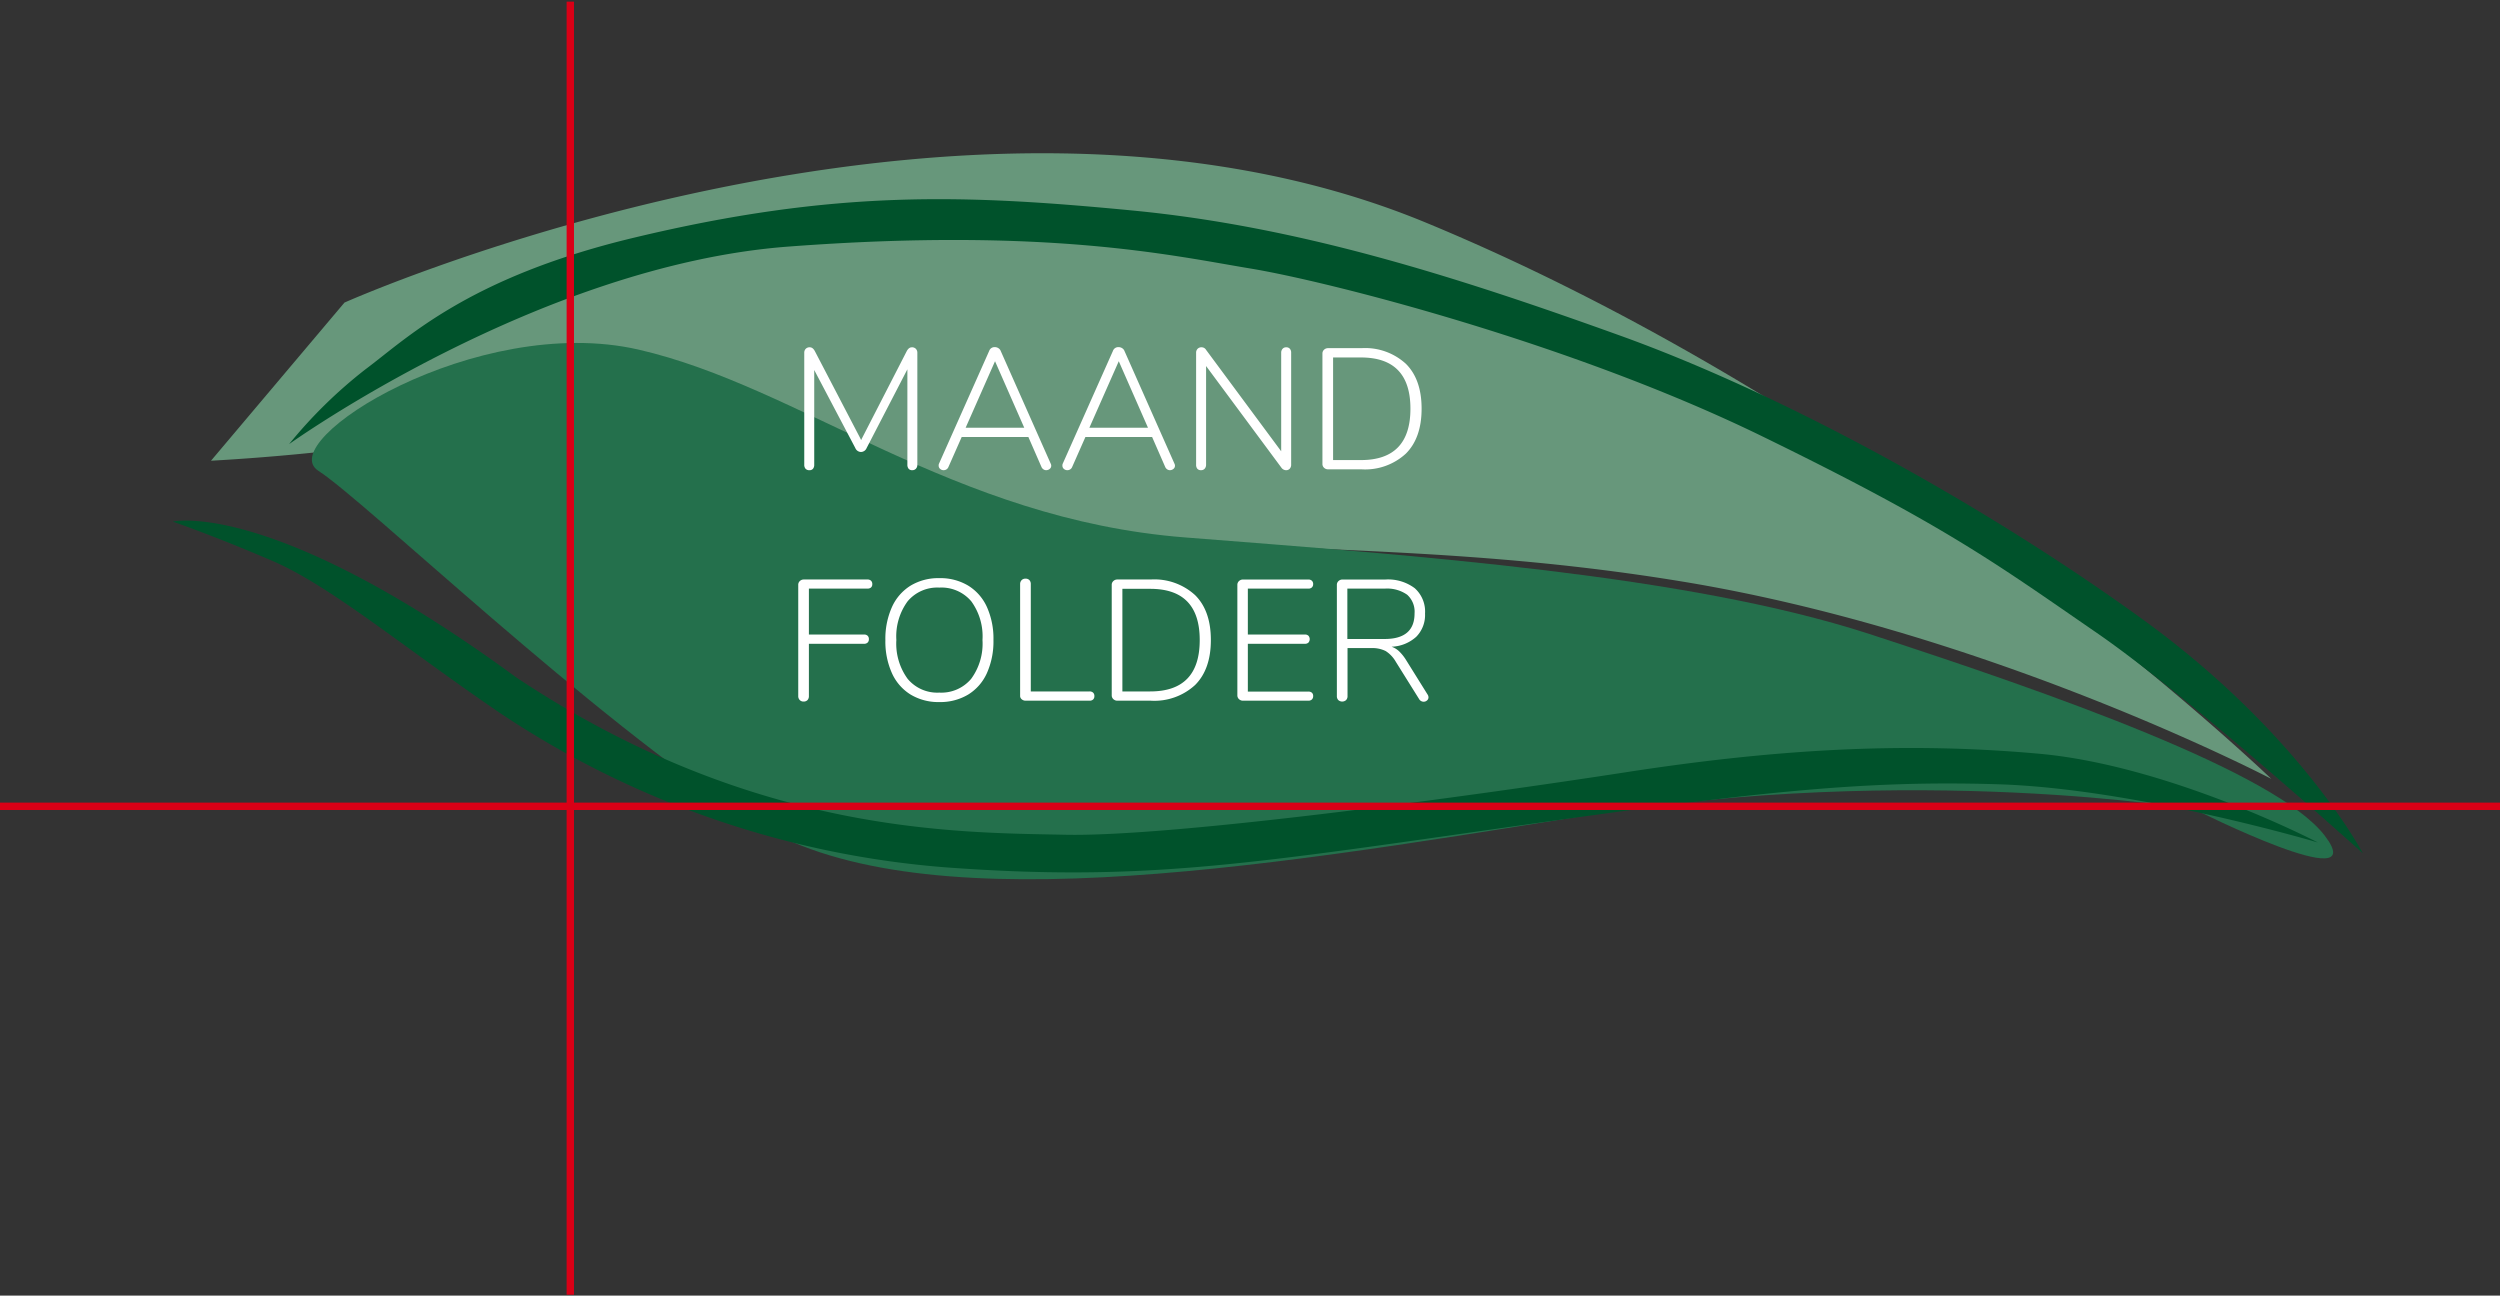 <svg xmlns="http://www.w3.org/2000/svg" xmlns:xlink="http://www.w3.org/1999/xlink" width="378.2" height="196" viewBox="0 0 378.2 196">
  <rect x="0" y="0" width="378.2" height="196" fill="#333333" stroke="none"/>
  <defs>
    <clipPath id="clip-Tekengebied_1">
      <rect width="378.2" height="196"/>
    </clipPath>
  </defs>
  <g id="Tekengebied_1" data-name="Tekengebied 1" clip-path="url(#clip-Tekengebied_1)">
    <path id="Path_1" data-name="Path 1" d="M75.11,159.776s92.724-41.409,163.592-12.1S366.6,231.825,366.6,231.825,324.277,209.7,277.639,202s-78.368-2.191-107.546-12.239-35.665-19.1-62.8-13.118A341.147,341.147,0,0,1,54.92,183.7Z" transform="translate(-23 -114)" fill="#67977b"/>
    <path id="Path_2" data-name="Path 2" d="M355.088,236.486s-42.029-7.209-92.656.957-101.25,16.326-125.658.735-58.62-48.488-65.592-52.94,23.942-23.962,48.418-18.35,47.555,25.652,82.614,28.409,76.149,5.678,103.578,14.611,61.522,20.891,68.888,30.5S355.088,236.486,355.088,236.486Z" transform="translate(-23 -114)" fill="#24704c"/>
    <path id="Path_3" data-name="Path 3" d="M380.449,243.088s-9.491-18.126-33.259-35.357-54.172-33.991-79.123-42.97-48.572-16.5-73.822-18.924-44.891-3.2-75.475,4.155c-25.131,6.041-34.319,15.306-40.543,19.924A71.474,71.474,0,0,0,66.732,181.19s37.726-27.046,75.544-29.887c39.231-2.951,58.225,1.391,69.884,3.317s48.407,11.23,77.358,25.352c27.78,13.548,35.311,19.188,50.648,29.746C354.079,219.288,380.449,243.088,380.449,243.088Z" transform="translate(-23 -114)" fill="#00522b"/>
    <path id="Path_4" data-name="Path 4" d="M49.151,192.912s14.946-3.548,51.868,23.513c35.709,23.833,66.6,23.516,83.147,23.857s62.1-5.952,84.793-9.455c21.928-3.387,41.648-4.689,62.542-2.8,19.811,1.792,42.152,13.427,42.152,13.427s-27.509-8.166-48.376-8.809c-20.694-.637-37.179,1.2-75.662,6.7s-54.4,8-83.332,5.884a141.173,141.173,0,0,1-67.548-23.3c-14.682-9.994-25.721-19.294-34.546-23.088S49.151,192.912,49.151,192.912Z" transform="translate(-23 -114)" fill="#00522b"/>
    <g id="Group_1" data-name="Group 1" transform="translate(-23 -114)">
      <rect id="Rectangle_1" data-name="Rectangle 1" width="1.113" height="195.618" transform="translate(108.719 114.249)" fill="#d90016"/>
    </g>
    <g id="Group_2" data-name="Group 2" transform="translate(-23 -114)">
      <rect id="Rectangle_2" data-name="Rectangle 2" width="378.615" height="1.113" transform="translate(22.825 235.421)" fill="#d90016"/>
    </g>
    <path id="Path_5" data-name="Path 5" d="M-30.056-18.46a.8.8,0,0,1,.611.234.836.836,0,0,1,.221.6V-.7a.867.867,0,0,1-.208.6A.726.726,0,0,1-30,.13a.666.666,0,0,1-.546-.221A.934.934,0,0,1-30.732-.7v-14.43L-36.894-3.224a.95.95,0,0,1-.858.6.95.95,0,0,1-.858-.6l-6.214-11.8V-.7a.934.934,0,0,1-.182.611.666.666,0,0,1-.546.221.739.739,0,0,1-.585-.221A.892.892,0,0,1-46.332-.7V-17.628a.836.836,0,0,1,.221-.6.8.8,0,0,1,.611-.234q.468,0,.78.6l6.994,13.416,6.89-13.416Q-30.524-18.46-30.056-18.46ZM-9.048-.858a.692.692,0,0,1,.078.312A.6.6,0,0,1-9.2-.065.827.827,0,0,1-9.75.13a.717.717,0,0,1-.4-.13.83.83,0,0,1-.3-.364l-1.976-4.524H-22.516l-2,4.524a.766.766,0,0,1-.728.494.778.778,0,0,1-.533-.195A.644.644,0,0,1-26-.572a.648.648,0,0,1,.052-.286l7.592-17.056a.855.855,0,0,1,.858-.572.98.98,0,0,1,.533.156.862.862,0,0,1,.351.416Zm-12.87-5.434h8.866l-4.42-10.062ZM9.672-.858a.692.692,0,0,1,.078.312.6.6,0,0,1-.234.481A.827.827,0,0,1,8.97.13a.717.717,0,0,1-.4-.13.83.83,0,0,1-.3-.364L6.292-4.888H-3.8l-2,4.524A.766.766,0,0,1-6.526.13a.778.778,0,0,1-.533-.195A.644.644,0,0,1-7.28-.572a.648.648,0,0,1,.052-.286L.364-17.914a.855.855,0,0,1,.858-.572.98.98,0,0,1,.533.156.862.862,0,0,1,.351.416ZM-3.2-6.292H5.668L1.248-16.354ZM26.572-18.46a.706.706,0,0,1,.559.221.892.892,0,0,1,.195.611V-.7a.867.867,0,0,1-.208.6.726.726,0,0,1-.572.234.894.894,0,0,1-.7-.39L14.456-15.626V-.7a.867.867,0,0,1-.208.6A.7.7,0,0,1,13.7.13a.7.7,0,0,1-.572-.221A.934.934,0,0,1,12.948-.7V-17.628a.836.836,0,0,1,.221-.6.8.8,0,0,1,.611-.234.784.784,0,0,1,.676.39L25.818-2.73v-14.9a.867.867,0,0,1,.208-.6A.7.7,0,0,1,26.572-18.46ZM32.916,0a.854.854,0,0,1-.611-.234.758.758,0,0,1-.247-.572V-17.524a.758.758,0,0,1,.247-.572.854.854,0,0,1,.611-.234H37.96a9.118,9.118,0,0,1,6.721,2.366Q47.06-13.6,47.06-9.178t-2.379,6.8A9.089,9.089,0,0,1,37.96,0Zm4.966-1.4q7.488,0,7.488-7.774,0-7.748-7.488-7.748H33.67V-1.4ZM-46.436,35.13a.767.767,0,0,1-.585-.234.836.836,0,0,1-.221-.6V17.476A.758.758,0,0,1-47,16.9a.854.854,0,0,1,.611-.234h9.62a.75.75,0,0,1,.533.182.676.676,0,0,1,.195.52.635.635,0,0,1-.195.507.786.786,0,0,1-.533.169H-45.63V24.99h8.346a.75.75,0,0,1,.533.182.676.676,0,0,1,.195.52.676.676,0,0,1-.195.52.75.75,0,0,1-.533.182H-45.63v7.9a.856.856,0,0,1-.208.611A.782.782,0,0,1-46.436,35.13Zm20.54.078a8.146,8.146,0,0,1-4.342-1.131,7.333,7.333,0,0,1-2.834-3.25,11.68,11.68,0,0,1-.988-4.979,11.747,11.747,0,0,1,.988-5,7.359,7.359,0,0,1,2.821-3.25A8.129,8.129,0,0,1-25.9,16.462a8.2,8.2,0,0,1,4.368,1.131,7.345,7.345,0,0,1,2.834,3.237,11.659,11.659,0,0,1,.988,4.992,11.747,11.747,0,0,1-.988,5,7.333,7.333,0,0,1-2.834,3.25A8.2,8.2,0,0,1-25.9,35.208Zm0-1.43a5.889,5.889,0,0,0,4.81-2.08,8.994,8.994,0,0,0,1.716-5.876,8.988,8.988,0,0,0-1.7-5.863A5.9,5.9,0,0,0-25.9,17.892a5.851,5.851,0,0,0-4.8,2.08,9,9,0,0,0-1.7,5.85,9.052,9.052,0,0,0,1.7,5.863A5.835,5.835,0,0,0-25.9,33.778ZM-12.844,35a.879.879,0,0,1-.585-.208.652.652,0,0,1-.247-.52v-16.9a.836.836,0,0,1,.221-.6.767.767,0,0,1,.585-.234.782.782,0,0,1,.6.221.856.856,0,0,1,.208.611V33.6h8.892a.75.75,0,0,1,.533.182.676.676,0,0,1,.195.52.676.676,0,0,1-.195.52A.75.75,0,0,1-3.172,35ZM1.04,35a.854.854,0,0,1-.611-.234.758.758,0,0,1-.247-.572V17.476A.758.758,0,0,1,.429,16.9a.854.854,0,0,1,.611-.234H6.084A9.118,9.118,0,0,1,12.8,19.036q2.379,2.366,2.379,6.786t-2.379,6.8A9.089,9.089,0,0,1,6.084,35Zm4.966-1.4q7.488,0,7.488-7.774,0-7.748-7.488-7.748H1.794V33.6ZM20.046,35a.854.854,0,0,1-.611-.234.758.758,0,0,1-.247-.572V17.476a.758.758,0,0,1,.247-.572.854.854,0,0,1,.611-.234h9.88a.75.75,0,0,1,.533.182.676.676,0,0,1,.195.52.643.643,0,0,1-.195.494.75.75,0,0,1-.533.182H20.774V24.99h8.632a.75.75,0,0,1,.533.182.791.791,0,0,1,0,1.04.75.75,0,0,1-.533.182H20.774v7.228h9.152a.786.786,0,0,1,.533.169.635.635,0,0,1,.195.507.676.676,0,0,1-.195.52.75.75,0,0,1-.533.182Zm27.9-.962a.806.806,0,0,1,.156.442.616.616,0,0,1-.221.481.744.744,0,0,1-.507.195.794.794,0,0,1-.7-.416l-3.51-5.616a4.656,4.656,0,0,0-1.547-1.638,4.546,4.546,0,0,0-2.2-.442H35.854V34.3a.826.826,0,0,1-.221.611.885.885,0,0,1-1.17,0,.826.826,0,0,1-.221-.611V17.476a.758.758,0,0,1,.247-.572.854.854,0,0,1,.611-.234h6.474a6.719,6.719,0,0,1,4.446,1.313,4.73,4.73,0,0,1,1.56,3.835,4.691,4.691,0,0,1-1.326,3.51,5.88,5.88,0,0,1-3.744,1.508,3.136,3.136,0,0,1,1.144.689,6.8,6.8,0,0,1,1.066,1.339ZM41.47,25.666q4.524,0,4.524-3.874a3.447,3.447,0,0,0-1.118-2.821,5.274,5.274,0,0,0-3.406-.923H35.828v7.618Z" transform="translate(168 71)" fill="#fff"/>
  </g>
</svg>
